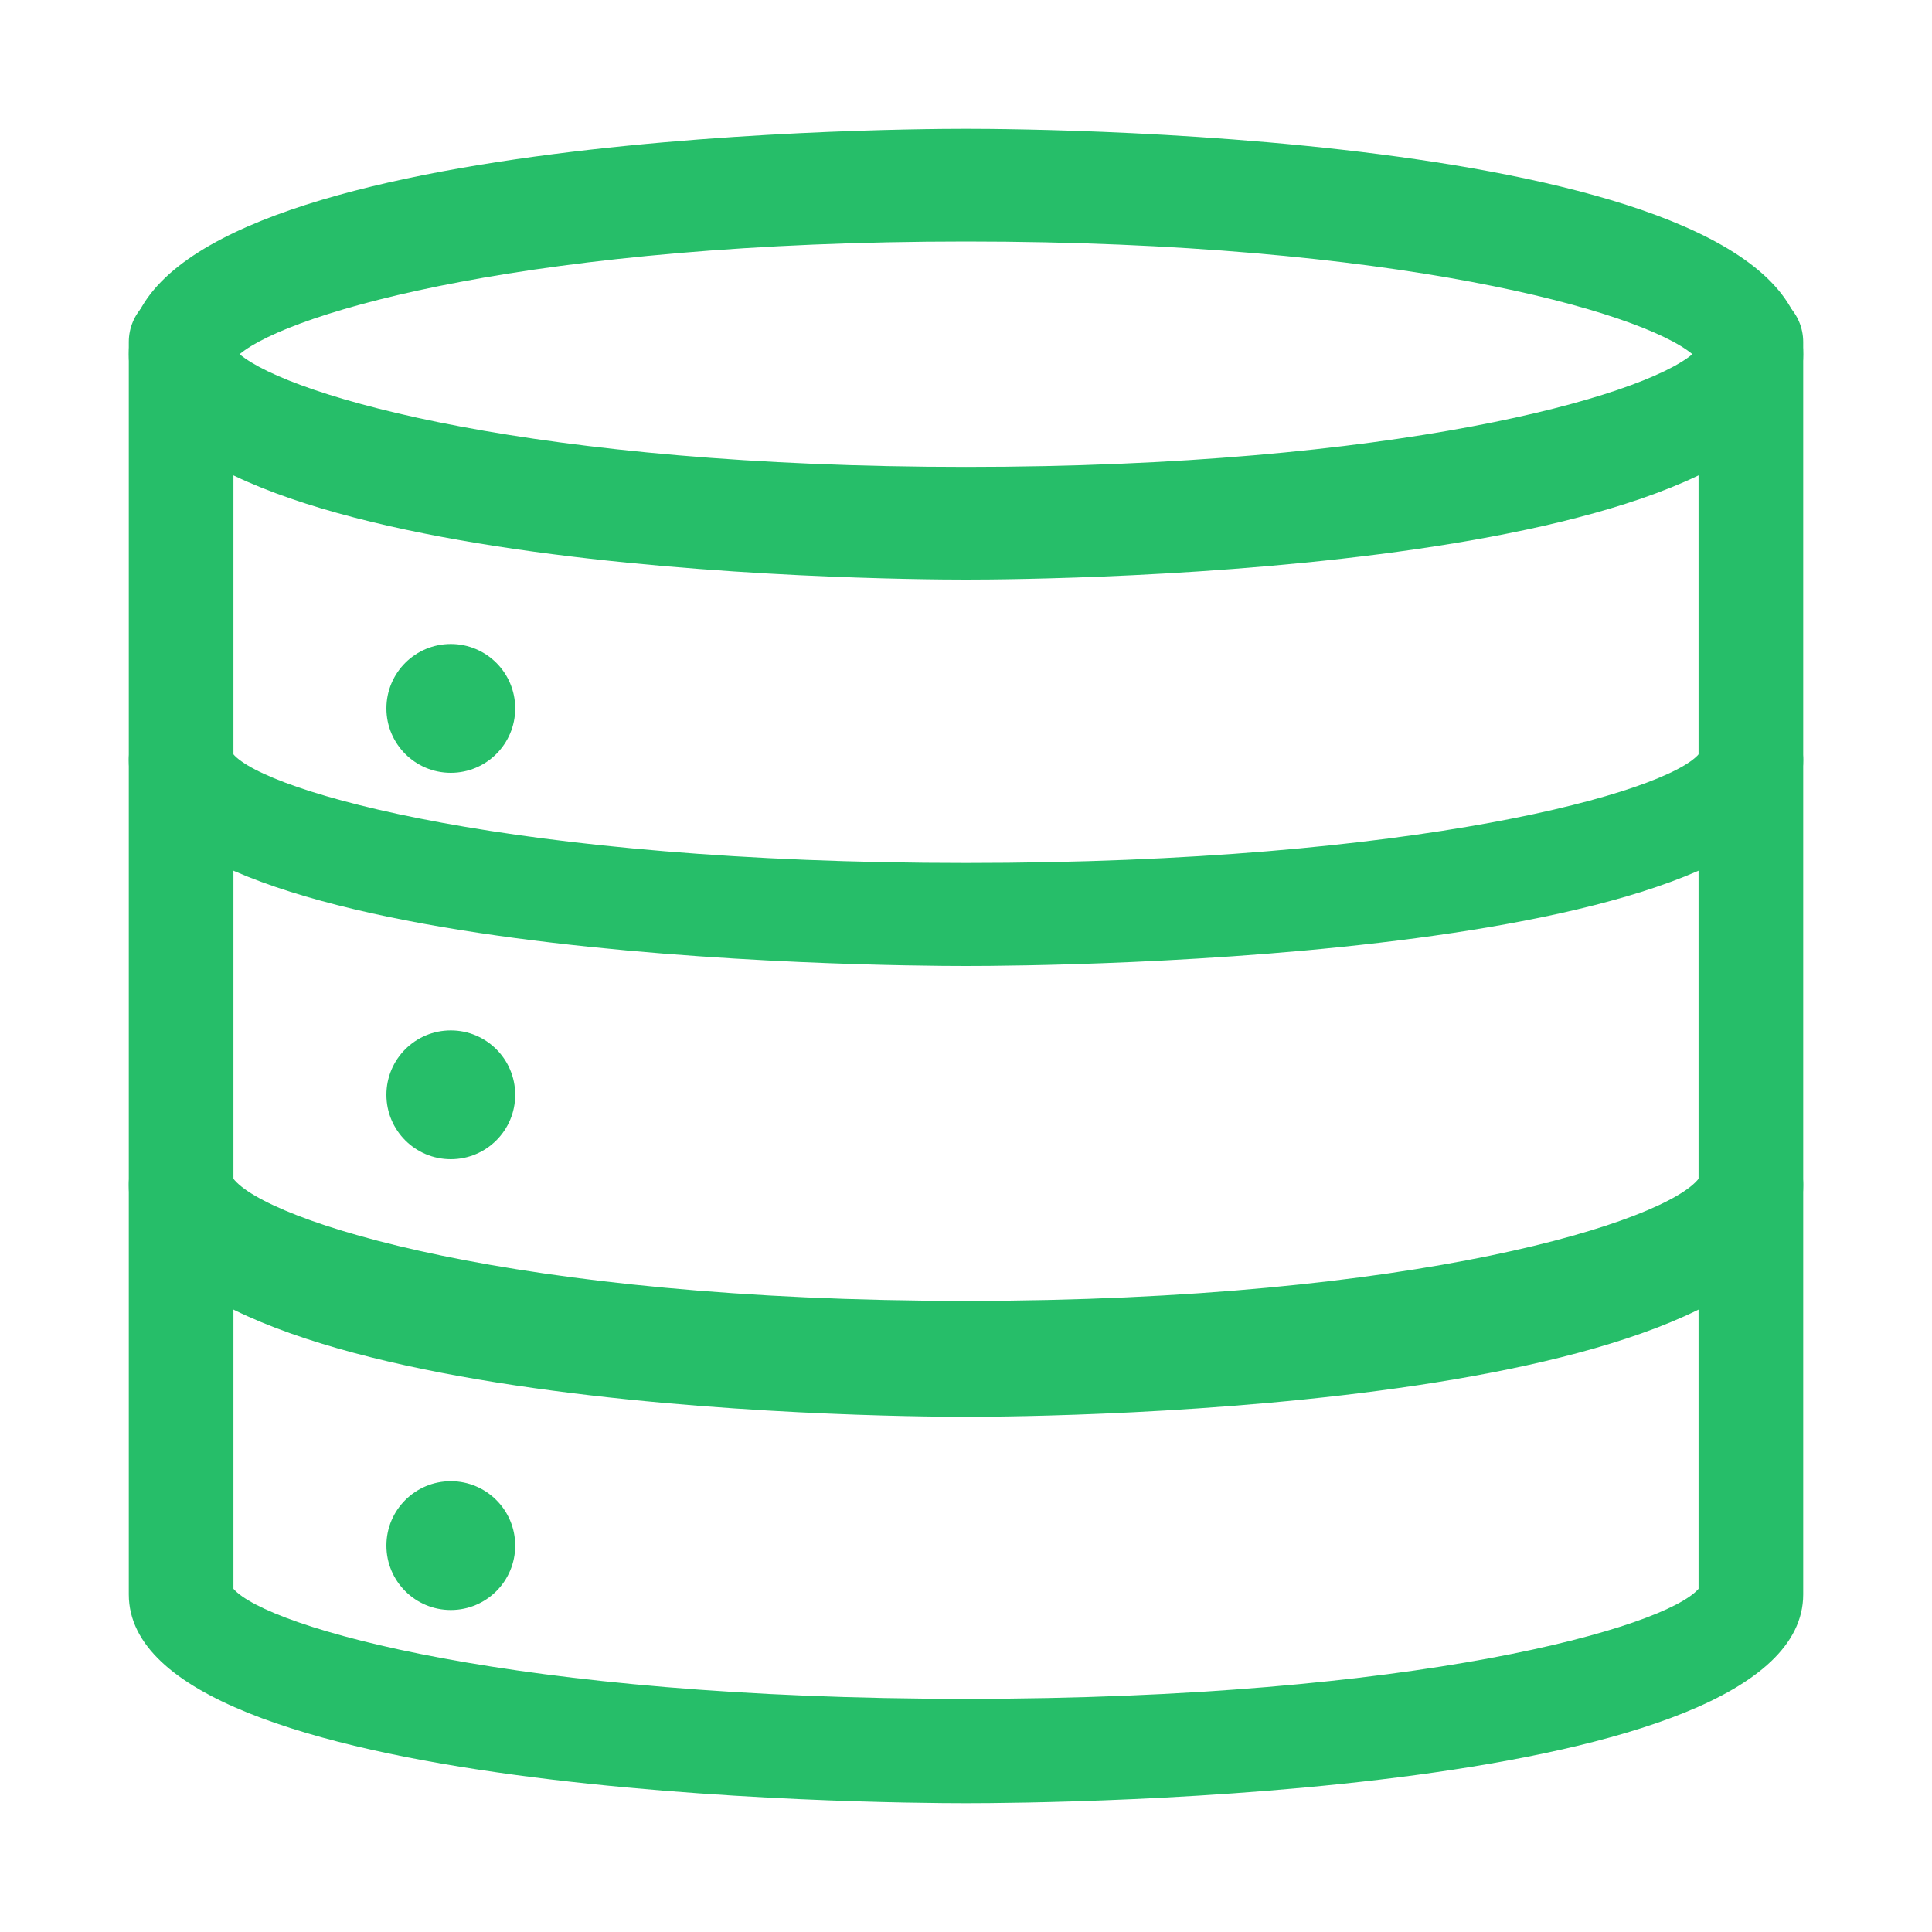 <svg width="60" height="60" viewBox="0 0 60 60" fill="none" xmlns="http://www.w3.org/2000/svg">
<path d="M30 18C27.339 18 4 17.804 4 11C4 4.196 27.339 4 30 4C32.661 4 56 4.196 56 11C56 17.804 32.661 18 30 18ZM7.441 11C9.027 12.325 16.638 14.5 30 14.5C43.362 14.5 50.973 12.325 52.559 11C50.973 9.675 43.362 7.5 30 7.5C16.638 7.5 9.027 9.675 7.441 11Z" fill="#26BE69"/>
<path d="M30 30C27.339 30 4 29.821 4 23.6C4 22.717 4.728 22 5.625 22C6.459 22 7.146 22.619 7.239 23.416C8.24 24.596 15.932 26.8 30 26.8C44.068 26.8 51.76 24.596 52.761 23.416C52.854 22.619 53.541 22 54.375 22C55.272 22 56 22.717 56 23.6C56 29.821 32.661 30 30 30ZM52.75 23.598C52.75 23.6 52.75 23.6 52.75 23.598V23.598ZM7.25 23.598C7.25 23.6 7.25 23.6 7.25 23.598V23.598Z" fill="#26BE69"/>
<path d="M30 44C27.339 44 4 43.798 4 36.8C4 35.806 4.728 35 5.625 35C6.459 35 7.146 35.696 7.239 36.594C8.24 37.921 15.932 40.4 30 40.4C44.068 40.4 51.76 37.921 52.761 36.594C52.854 35.696 53.541 35 54.375 35C55.272 35 56 35.806 56 36.8C56 43.798 32.661 44 30 44ZM52.75 36.798C52.75 36.8 52.75 36.8 52.75 36.798V36.798ZM7.25 36.798C7.25 36.8 7.25 36.8 7.25 36.798V36.798Z" fill="#26BE69"/>
<path d="M30 56C27.339 56 4 55.819 4 49.517V10.621C4 9.726 4.728 9 5.625 9C6.522 9 7.25 9.726 7.25 10.621V49.342C8.292 50.544 15.982 52.759 30 52.759C44.018 52.759 51.708 50.544 52.75 49.342V10.621C52.75 9.726 53.478 9 54.375 9C55.272 9 56 9.726 56 10.621V49.517C56 55.819 32.661 56 30 56Z" fill="#26BE69"/>
<path d="M14 36C15.105 36 16 35.105 16 34C16 32.895 15.105 32 14 32C12.895 32 12 32.895 12 34C12 35.105 12.895 36 14 36Z" fill="#26BE69"/>
<path d="M14 24C15.105 24 16 23.105 16 22C16 20.895 15.105 20 14 20C12.895 20 12 20.895 12 22C12 23.105 12.895 24 14 24Z" fill="#26BE69"/>
<path d="M14 50C15.105 50 16 49.105 16 48C16 46.895 15.105 46 14 46C12.895 46 12 46.895 12 48C12 49.105 12.895 50 14 50Z" fill="#26BE69"/>
</svg>
